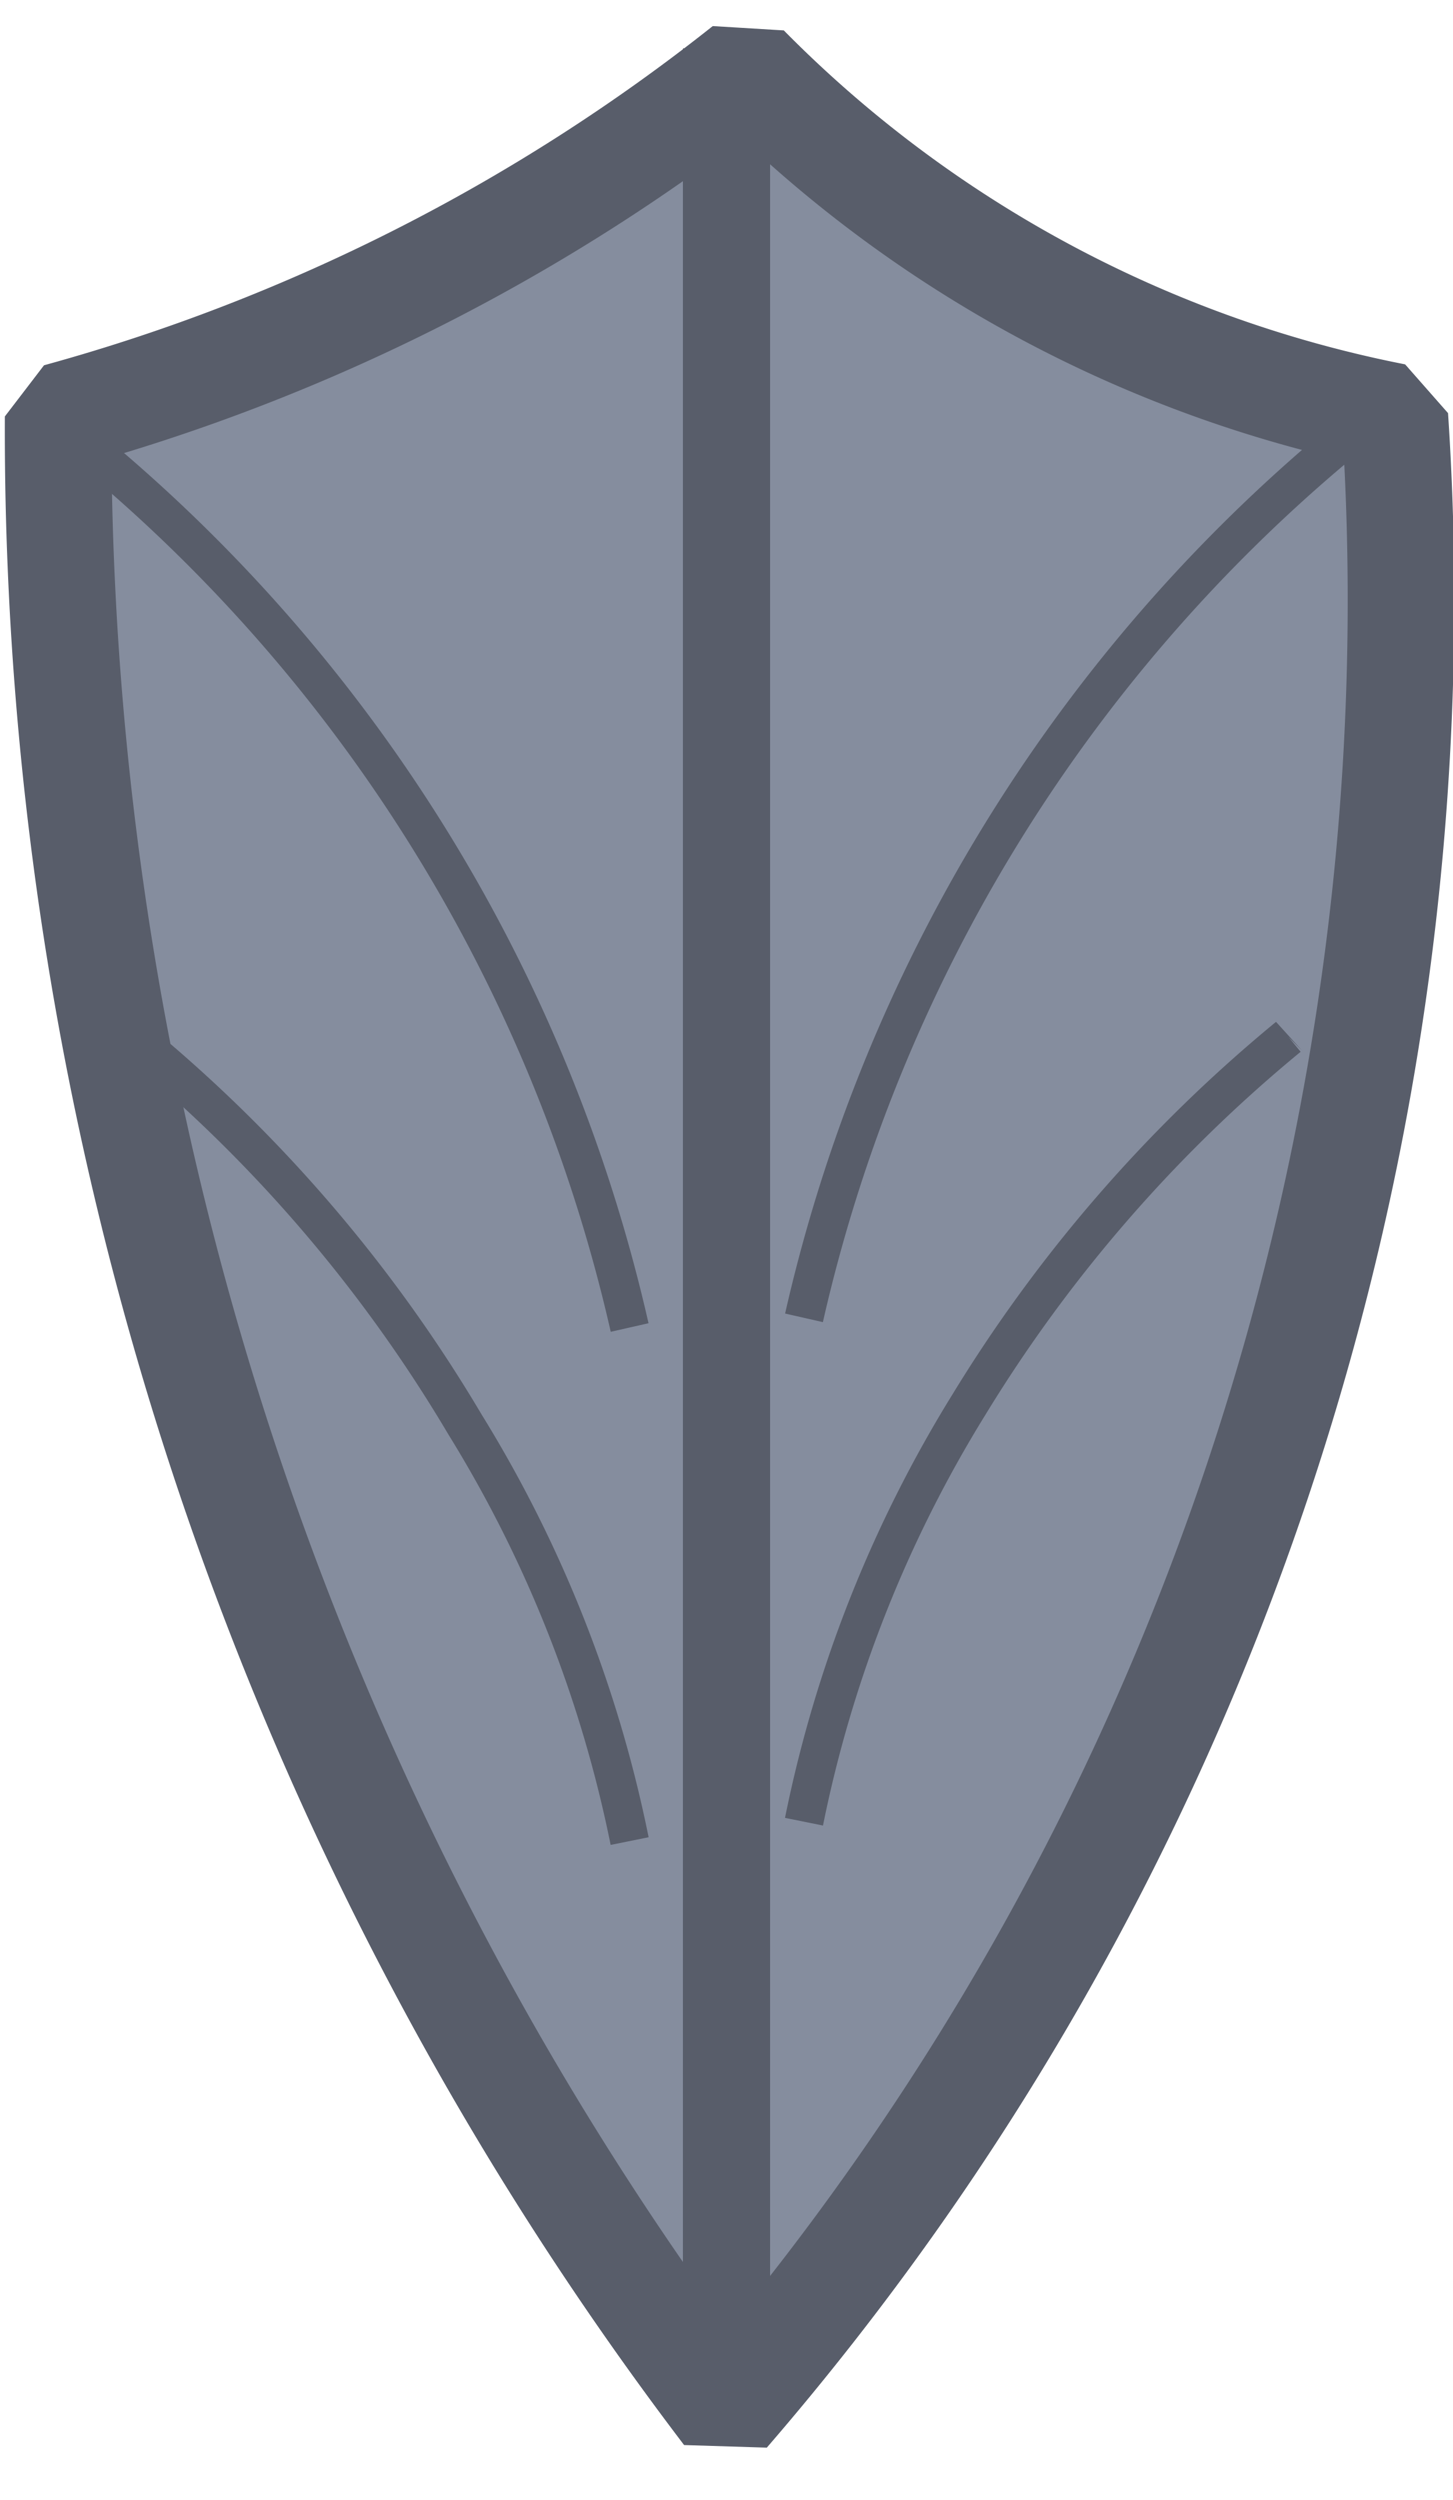 <svg xmlns="http://www.w3.org/2000/svg" viewBox="0 0 150 258"><path class="_front" d="M6 43A199 199 0 0 0 77 7a129 129 0 0 0 67 36 286 286 0 0 1-69 206A338 338 0 0 1 6 43z" fill="#858d9e" stroke="#585d6a" stroke-miterlimit="0" stroke-width="11"/><path class="_stripes" d="M10 47a165 165 0 0 1 55 90m-49-28a151 151 0 0 1 32 38 131 131 0 0 1 17 43m73-144a165 165 0 0 0-55 90m50-29a151 151 0 0 0-33 38 131 131 0 0 0-17 43" fill="#858d9e" stroke="#585d6a" stroke-miterlimit="0" stroke-width="4"/><path class="_stripe" fill="#858d9e" stroke="#585d6a" stroke-miterlimit="0" stroke-width="9" d="M75 5v239"/></svg>
